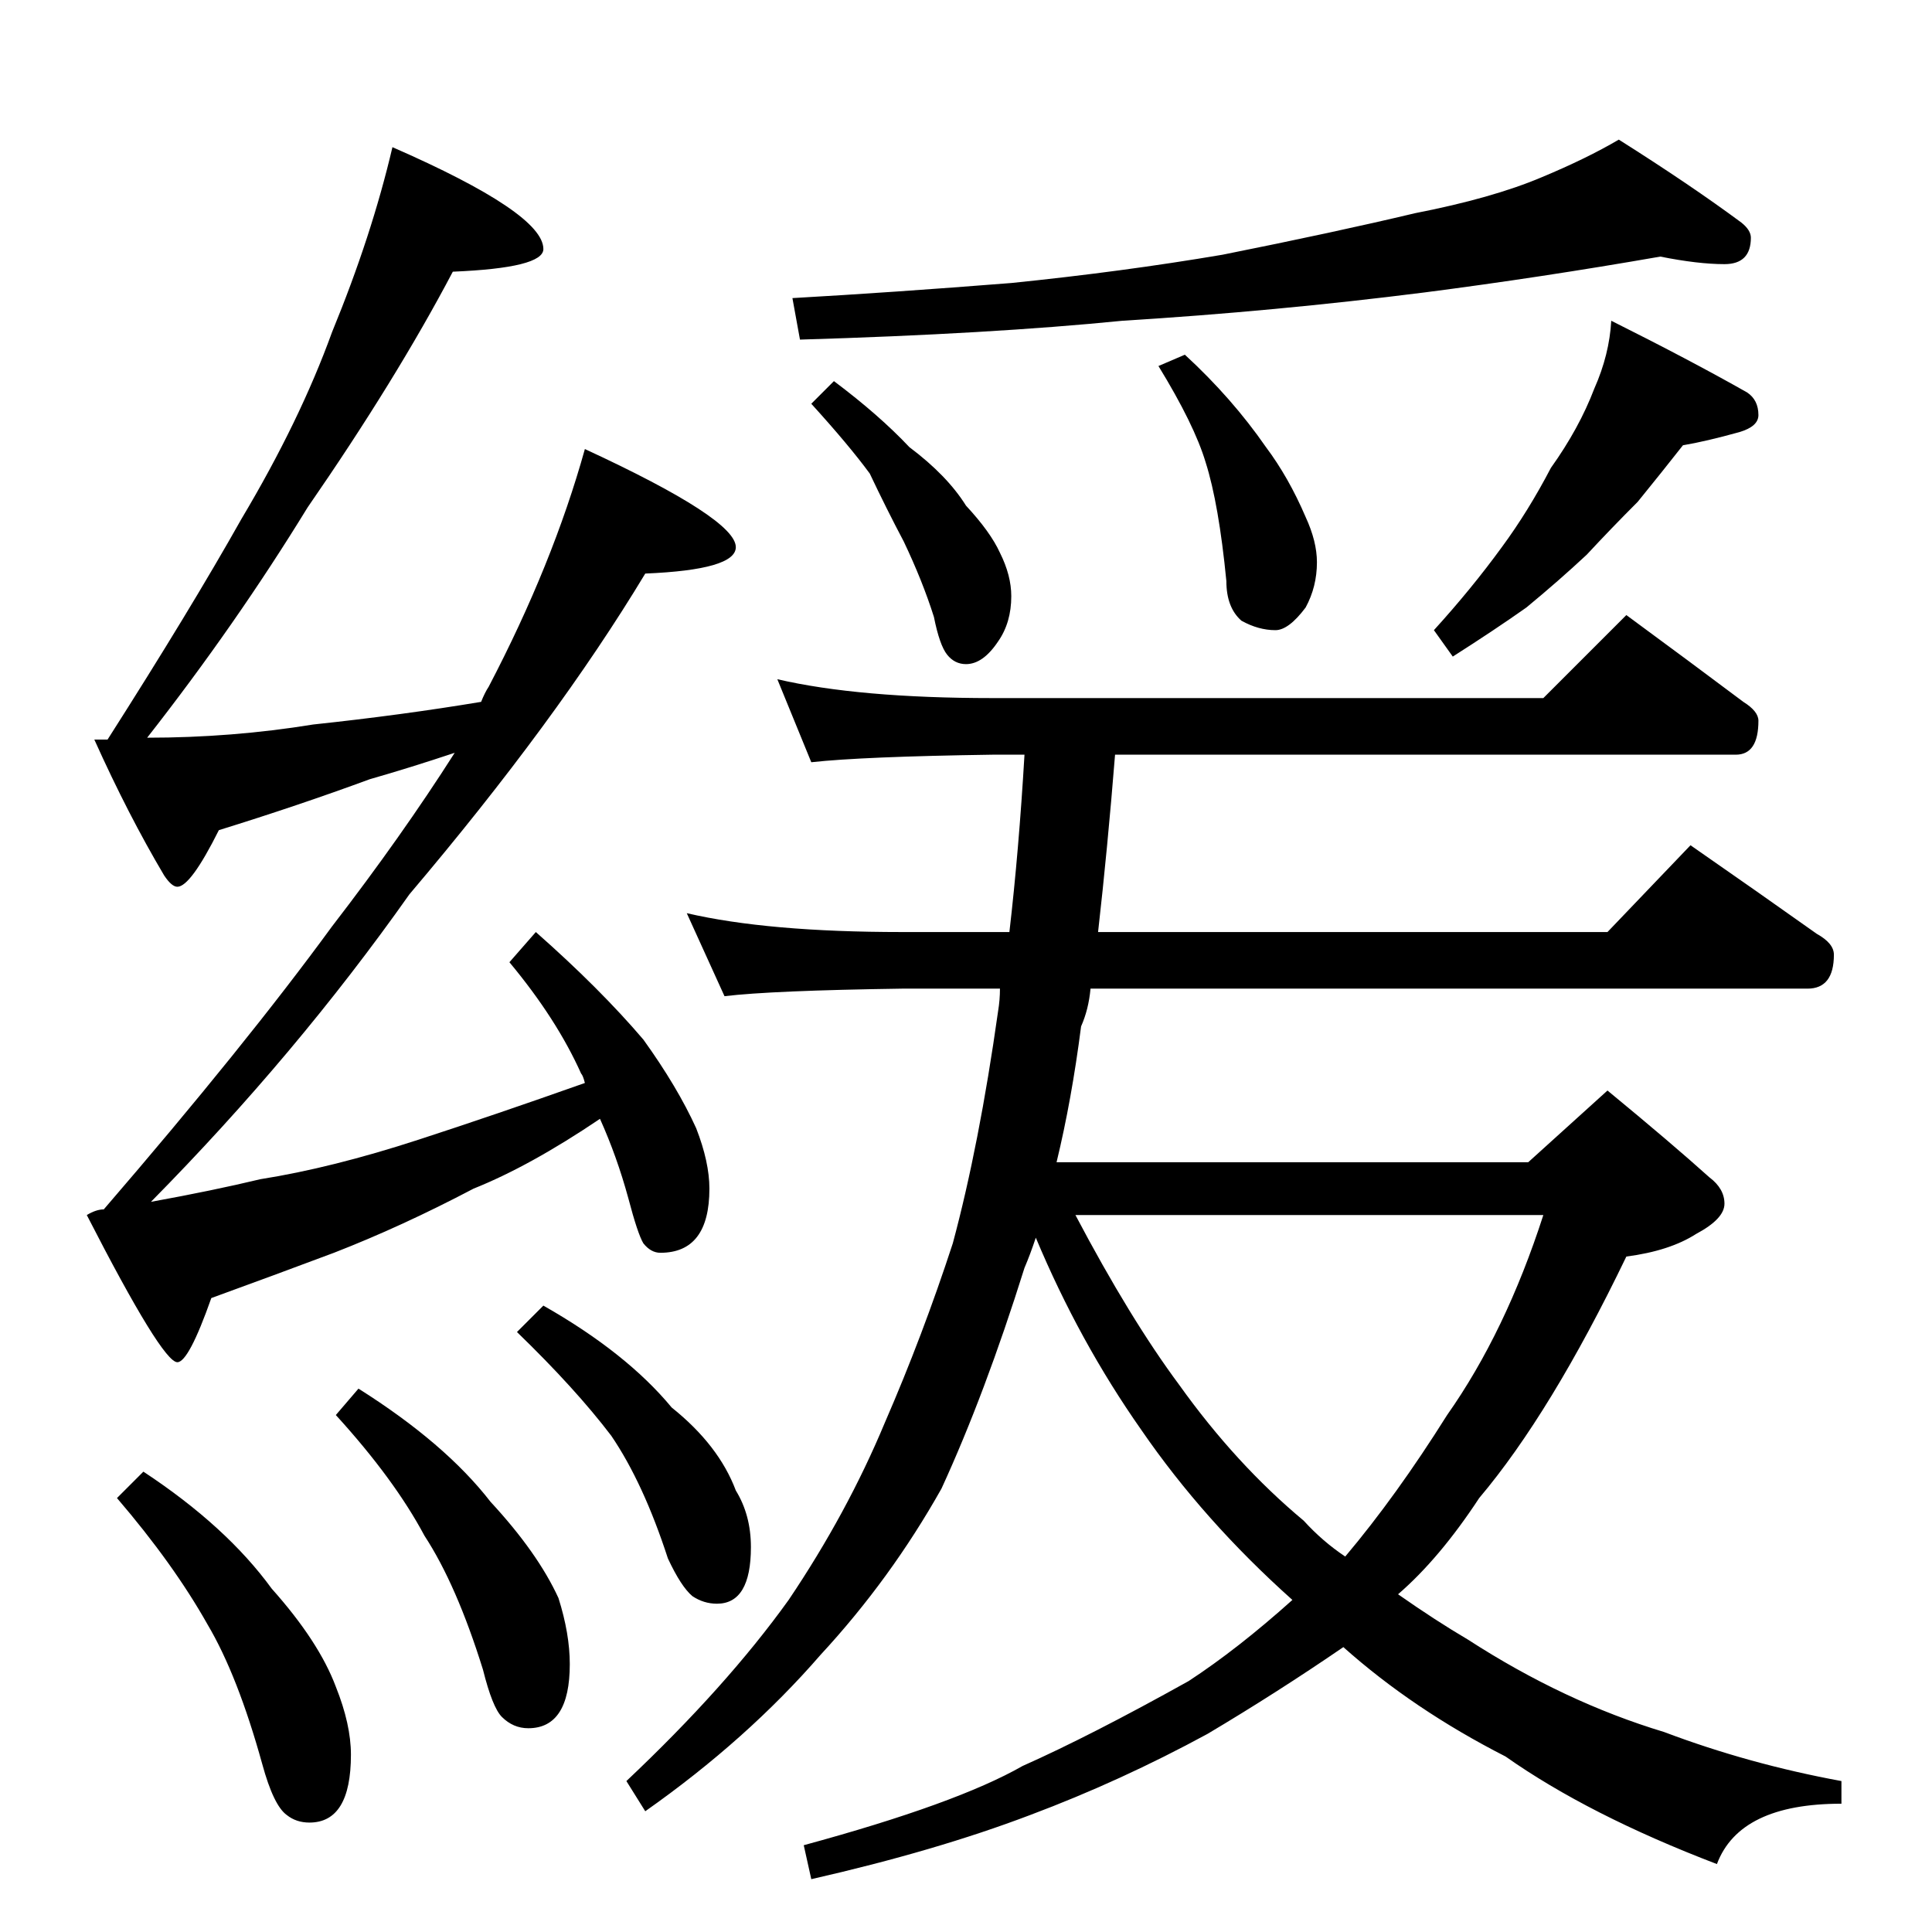 <?xml version="1.0" standalone="no"?>
<!DOCTYPE svg PUBLIC "-//W3C//DTD SVG 1.1//EN" "http://www.w3.org/Graphics/SVG/1.1/DTD/svg11.dtd" >
<svg xmlns="http://www.w3.org/2000/svg" xmlns:xlink="http://www.w3.org/1999/xlink" version="1.1" viewBox="0 -204 1024 1024">
  <g transform="matrix(1 0 0 -1 0 820)">
   <path fill="currentColor"
d="M208 946q80 -35 80 -54q0 -10 -48 -12q-30 -57 -77 -125q-38 -62 -85 -122q45 0 88 7q47 5 89 12q2 5 4 8q34 65 51 126q80 -37 80 -52q0 -12 -48 -14q-47 -78 -125 -170q-60 -85 -137 -163q33 6 58 12q38 6 84 21q40 13 88 30q-1 4 -2 5q-13 29 -38 59l14 16
q34 -30 57 -57q18 -25 28 -47q7 -18 7 -32q0 -34 -26 -34q-5 0 -9 5q-3 5 -8 24q-6 22 -15 42q-37 -25 -67 -37q-38 -20 -74 -34q-32 -12 -65 -24q-12 -34 -18 -34q-8 0 -48 78q5 3 9 3q75 87 121 150q37 48 65 92q-24 -8 -45 -14q-38 -14 -80 -27q-15 -30 -22 -30
q-3 0 -7 6q-19 32 -37 72h7q44 69 71 117q31 52 48 99q21 51 32 98zM76 244q44 -29 68 -62q25 -28 34 -52q8 -20 8 -36q0 -36 -22 -36q-7 0 -12 4q-7 5 -13 27q-13 47 -29 74q-18 32 -48 67zM190 288q46 -29 70 -60q25 -27 36 -51q6 -19 6 -35q0 -34 -22 -34q-8 0 -14 6
q-5 5 -10 25q-14 45 -31 71q-16 30 -47 64zM288 332q44 -25 68 -54q25 -20 34 -44q8 -13 8 -30q0 -30 -18 -30q-7 0 -13 4q-6 5 -13 20q-13 40 -30 65q-19 25 -50 55zM880 888q-63 -11 -125 -19q-79 -10 -160 -15q-70 -7 -171 -10l-4 22q53 3 116 8q59 6 112 15
q60 12 102 22q41 8 67 19q24 10 41 20q38 -24 65 -44q5 -4 5 -8q0 -14 -14 -14t-34 4zM442 822q24 -18 40 -35q20 -15 30 -31q13 -14 18 -25q6 -12 6 -23q0 -14 -7 -24q-8 -12 -17 -12q-6 0 -10 5t-7 20q-6 19 -16 40q-9 17 -18 36q-11 15 -31 37zM628 836q25 -23 43 -49
q12 -16 21 -37q6 -13 6 -24q0 -13 -6 -24q-9 -12 -16 -12q-9 0 -18 5q-8 7 -8 21q-4 41 -11 63q-6 20 -25 51zM854 854q42 -21 72 -38q6 -4 6 -12q0 -6 -10 -9q-18 -5 -30 -7q-11 -14 -24 -30q-14 -14 -27 -28q-15 -14 -32 -28q-17 -12 -39 -26l-10 14q20 22 36 44
q14 19 26 42q15 21 23 42q8 18 9 36zM412 664q43 -10 114 -10h292l44 44q34 -25 62 -46q8 -5 8 -10q0 -18 -12 -18h-329q-4 -50 -9 -94h270l44 46q36 -25 67 -47q9 -5 9 -11q0 -18 -14 -18h-380q-1 -11 -5 -20q-5 -39 -13 -72h250l42 38q34 -28 54 -46q8 -6 8 -14t-15 -16
q-14 -9 -37 -12q-40 -83 -78 -128q-21 -32 -43 -51q20 -14 37 -24q51 -33 104 -49q45 -17 94 -26v-12q-54 0 -66 -32q-68 26 -112 57q-49 25 -86 58q-35 -24 -72 -46q-46 -25 -94 -43q-50 -19 -116 -34l-4 18q81 22 116 42q36 16 88 45q26 17 55 43q-47 42 -80 90
q-33 47 -56 102q-3 -9 -6 -16q-21 -67 -44 -117q-27 -48 -64 -88q-39 -45 -93 -83l-10 16q53 50 86 96q31 46 51 94q20 46 36 95q14 52 24 123q1 6 1 12h-52q-69 -1 -94 -4l-20 44q43 -10 114 -10h57q5 43 8 94h-17q-69 -1 -96 -4zM570 380q29 -55 55 -90q30 -42 66 -72
q10 -11 22 -19q27 32 54 75q31 44 51 106h-248z" />
  </g>

</svg>
